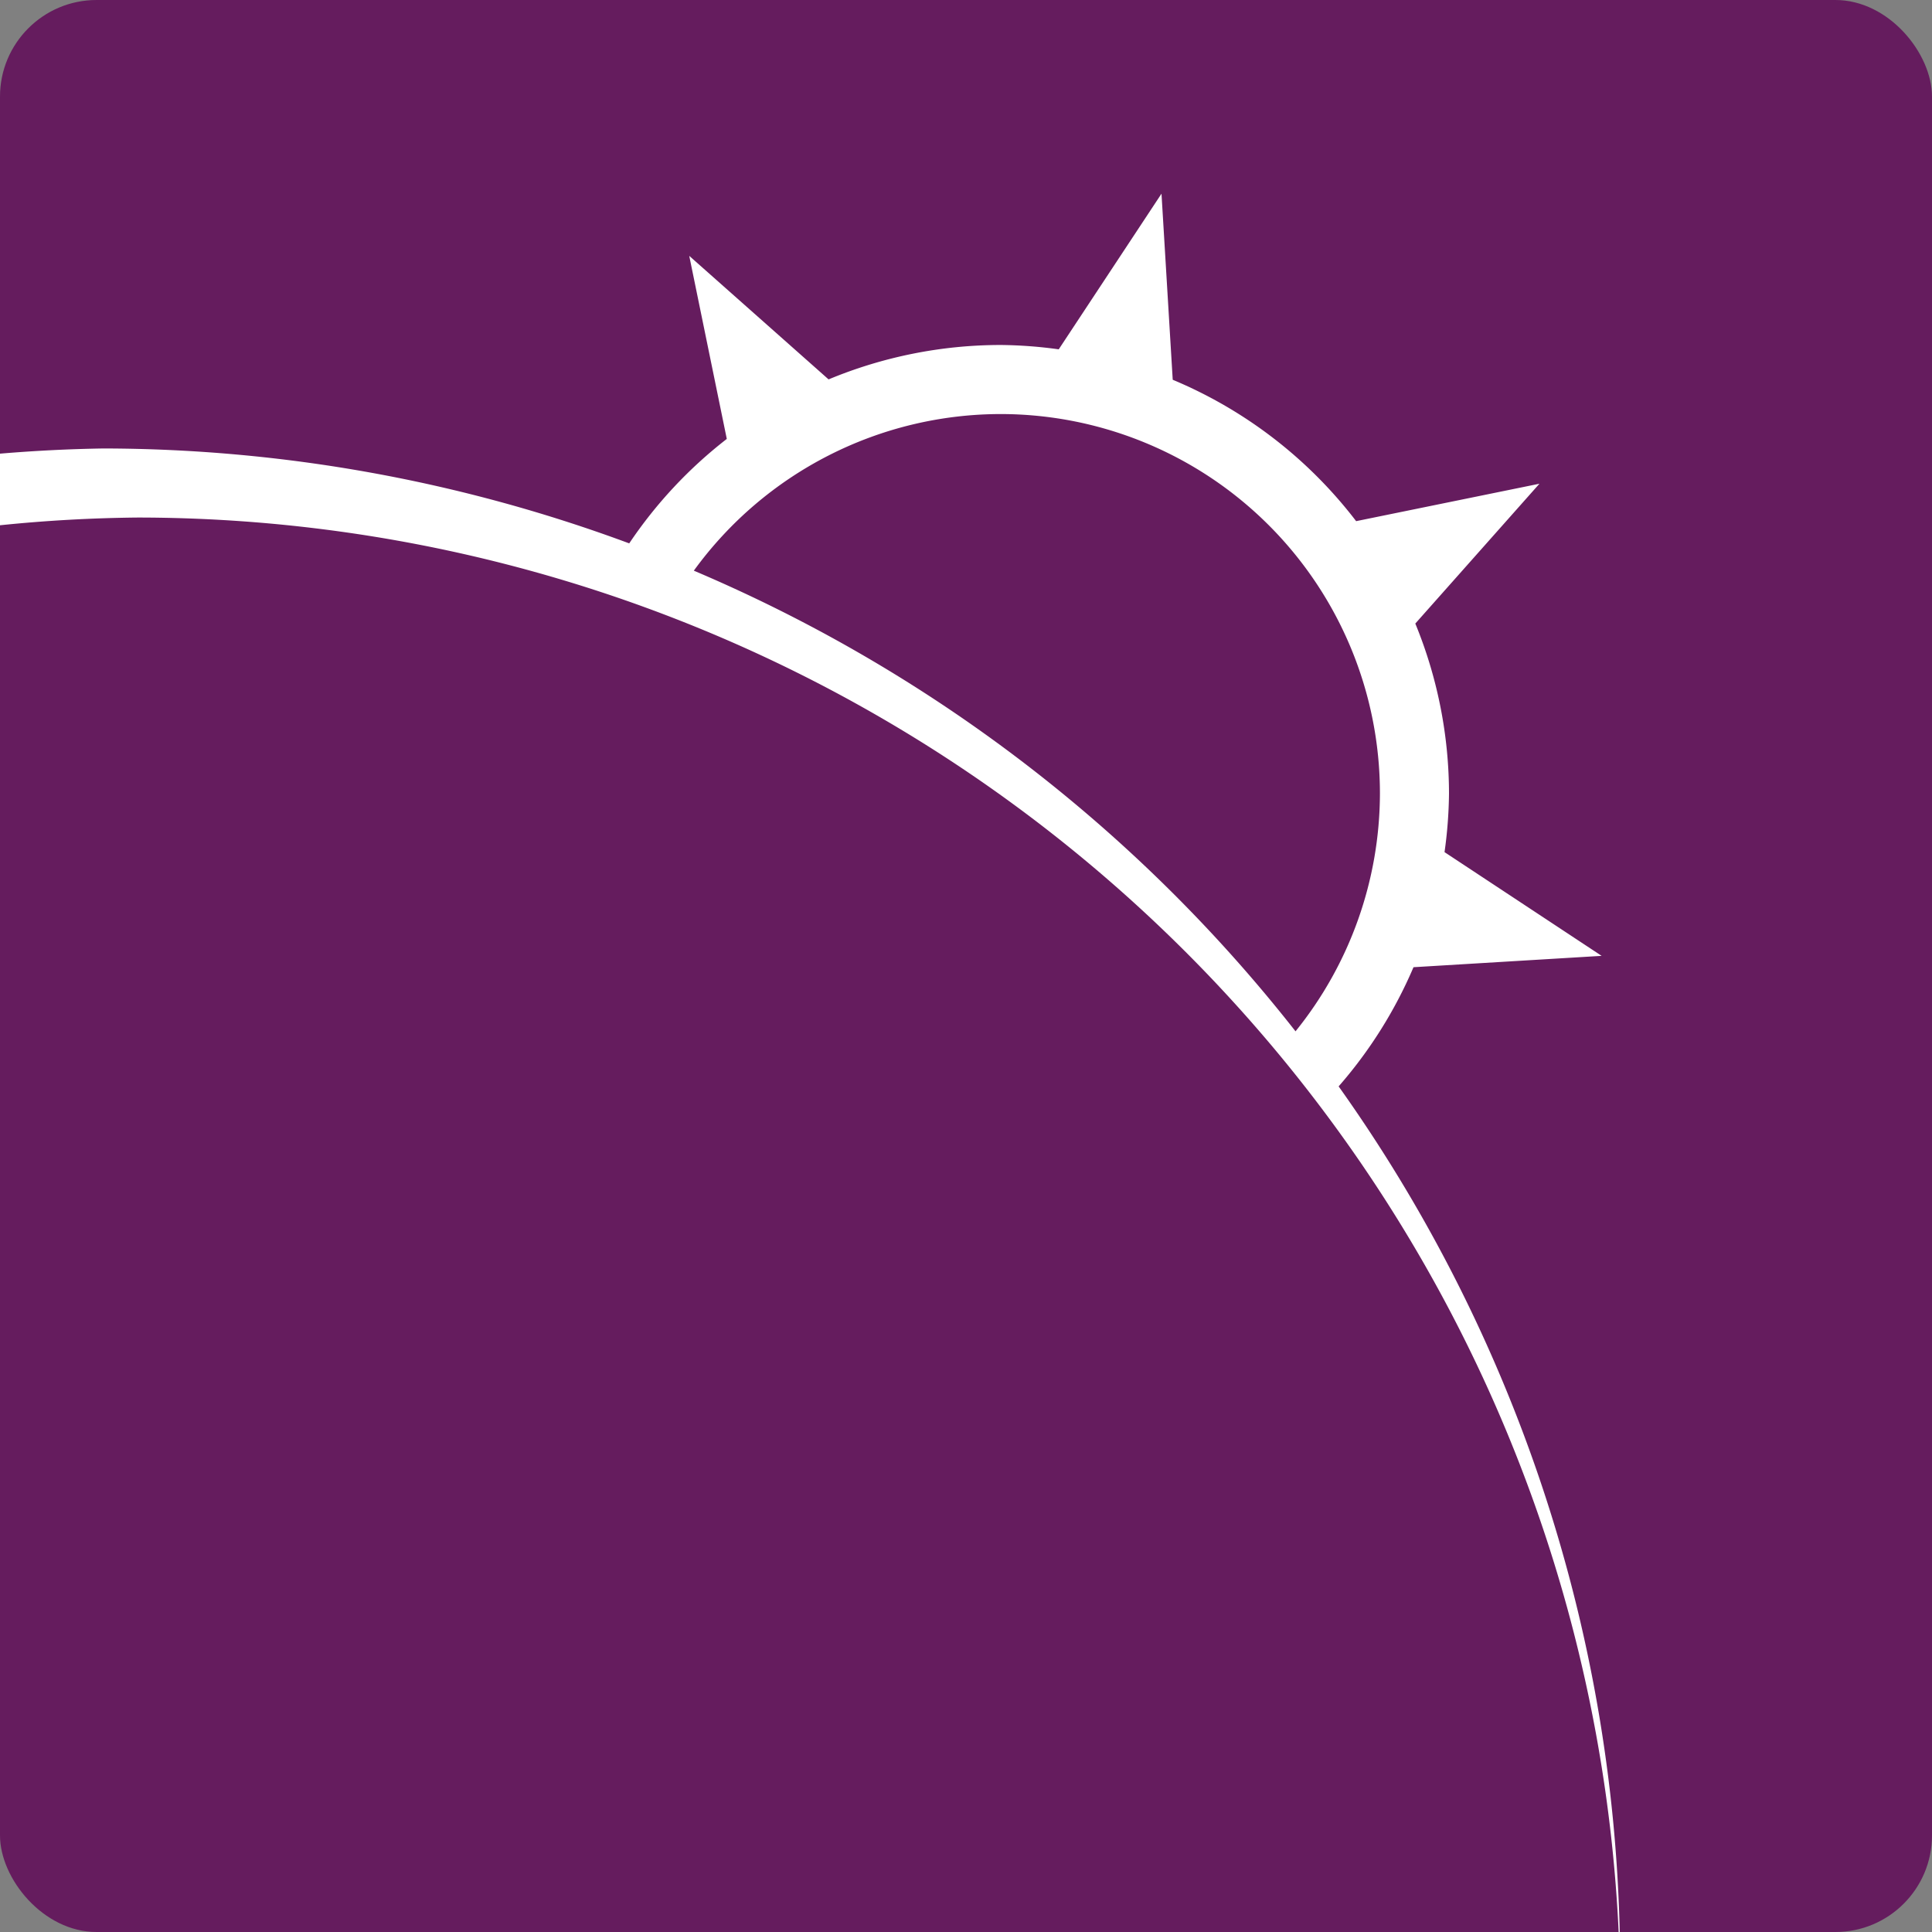 <svg xmlns="http://www.w3.org/2000/svg" width="16" height="16" version="1.1">
 <rect width="100%" height="100%" fill="#808080" stroke="none"/>
 <rect style="fill:#651c5e" width="16" height="16" x="0" y="0" rx=".8" ry=".8"/>
 <path style="fill:#ffffff" d="M 9.619,1.604 8.768,2.893 A 3.714,3.714 0 0 0 8.286,2.857 3.714,3.714 0 0 0 6.862,3.142 L 5.708,2.119 6.019,3.635 A 3.714,3.714 0 0 0 5.211,4.5 12.571,12.571 0 0 0 0.857,3.714 12.571,12.571 0 0 0 -6e-5,3.757 V 4.35 A 12.286,12.286 0 0 1 1.143,4.286 12.286,12.286 0 0 1 13.405,16 H 13.414 A 12.571,12.571 0 0 0 11.086,8.997 3.714,3.714 0 0 0 11.706,8.01 L 13.264,7.916 11.963,7.057 A 3.714,3.714 0 0 0 12,6.571 3.714,3.714 0 0 0 11.721,5.164 L 12.749,4.006 11.231,4.316 A 3.714,3.714 0 0 0 9.712,3.145 Z M 8.286,3.429 A 3.143,3.143 0 0 1 11.428,6.571 3.143,3.143 0 0 1 10.729,8.541 12.571,12.571 0 0 0 5.746,4.726 3.143,3.143 0 0 1 8.286,3.429 Z"/>
</svg>
